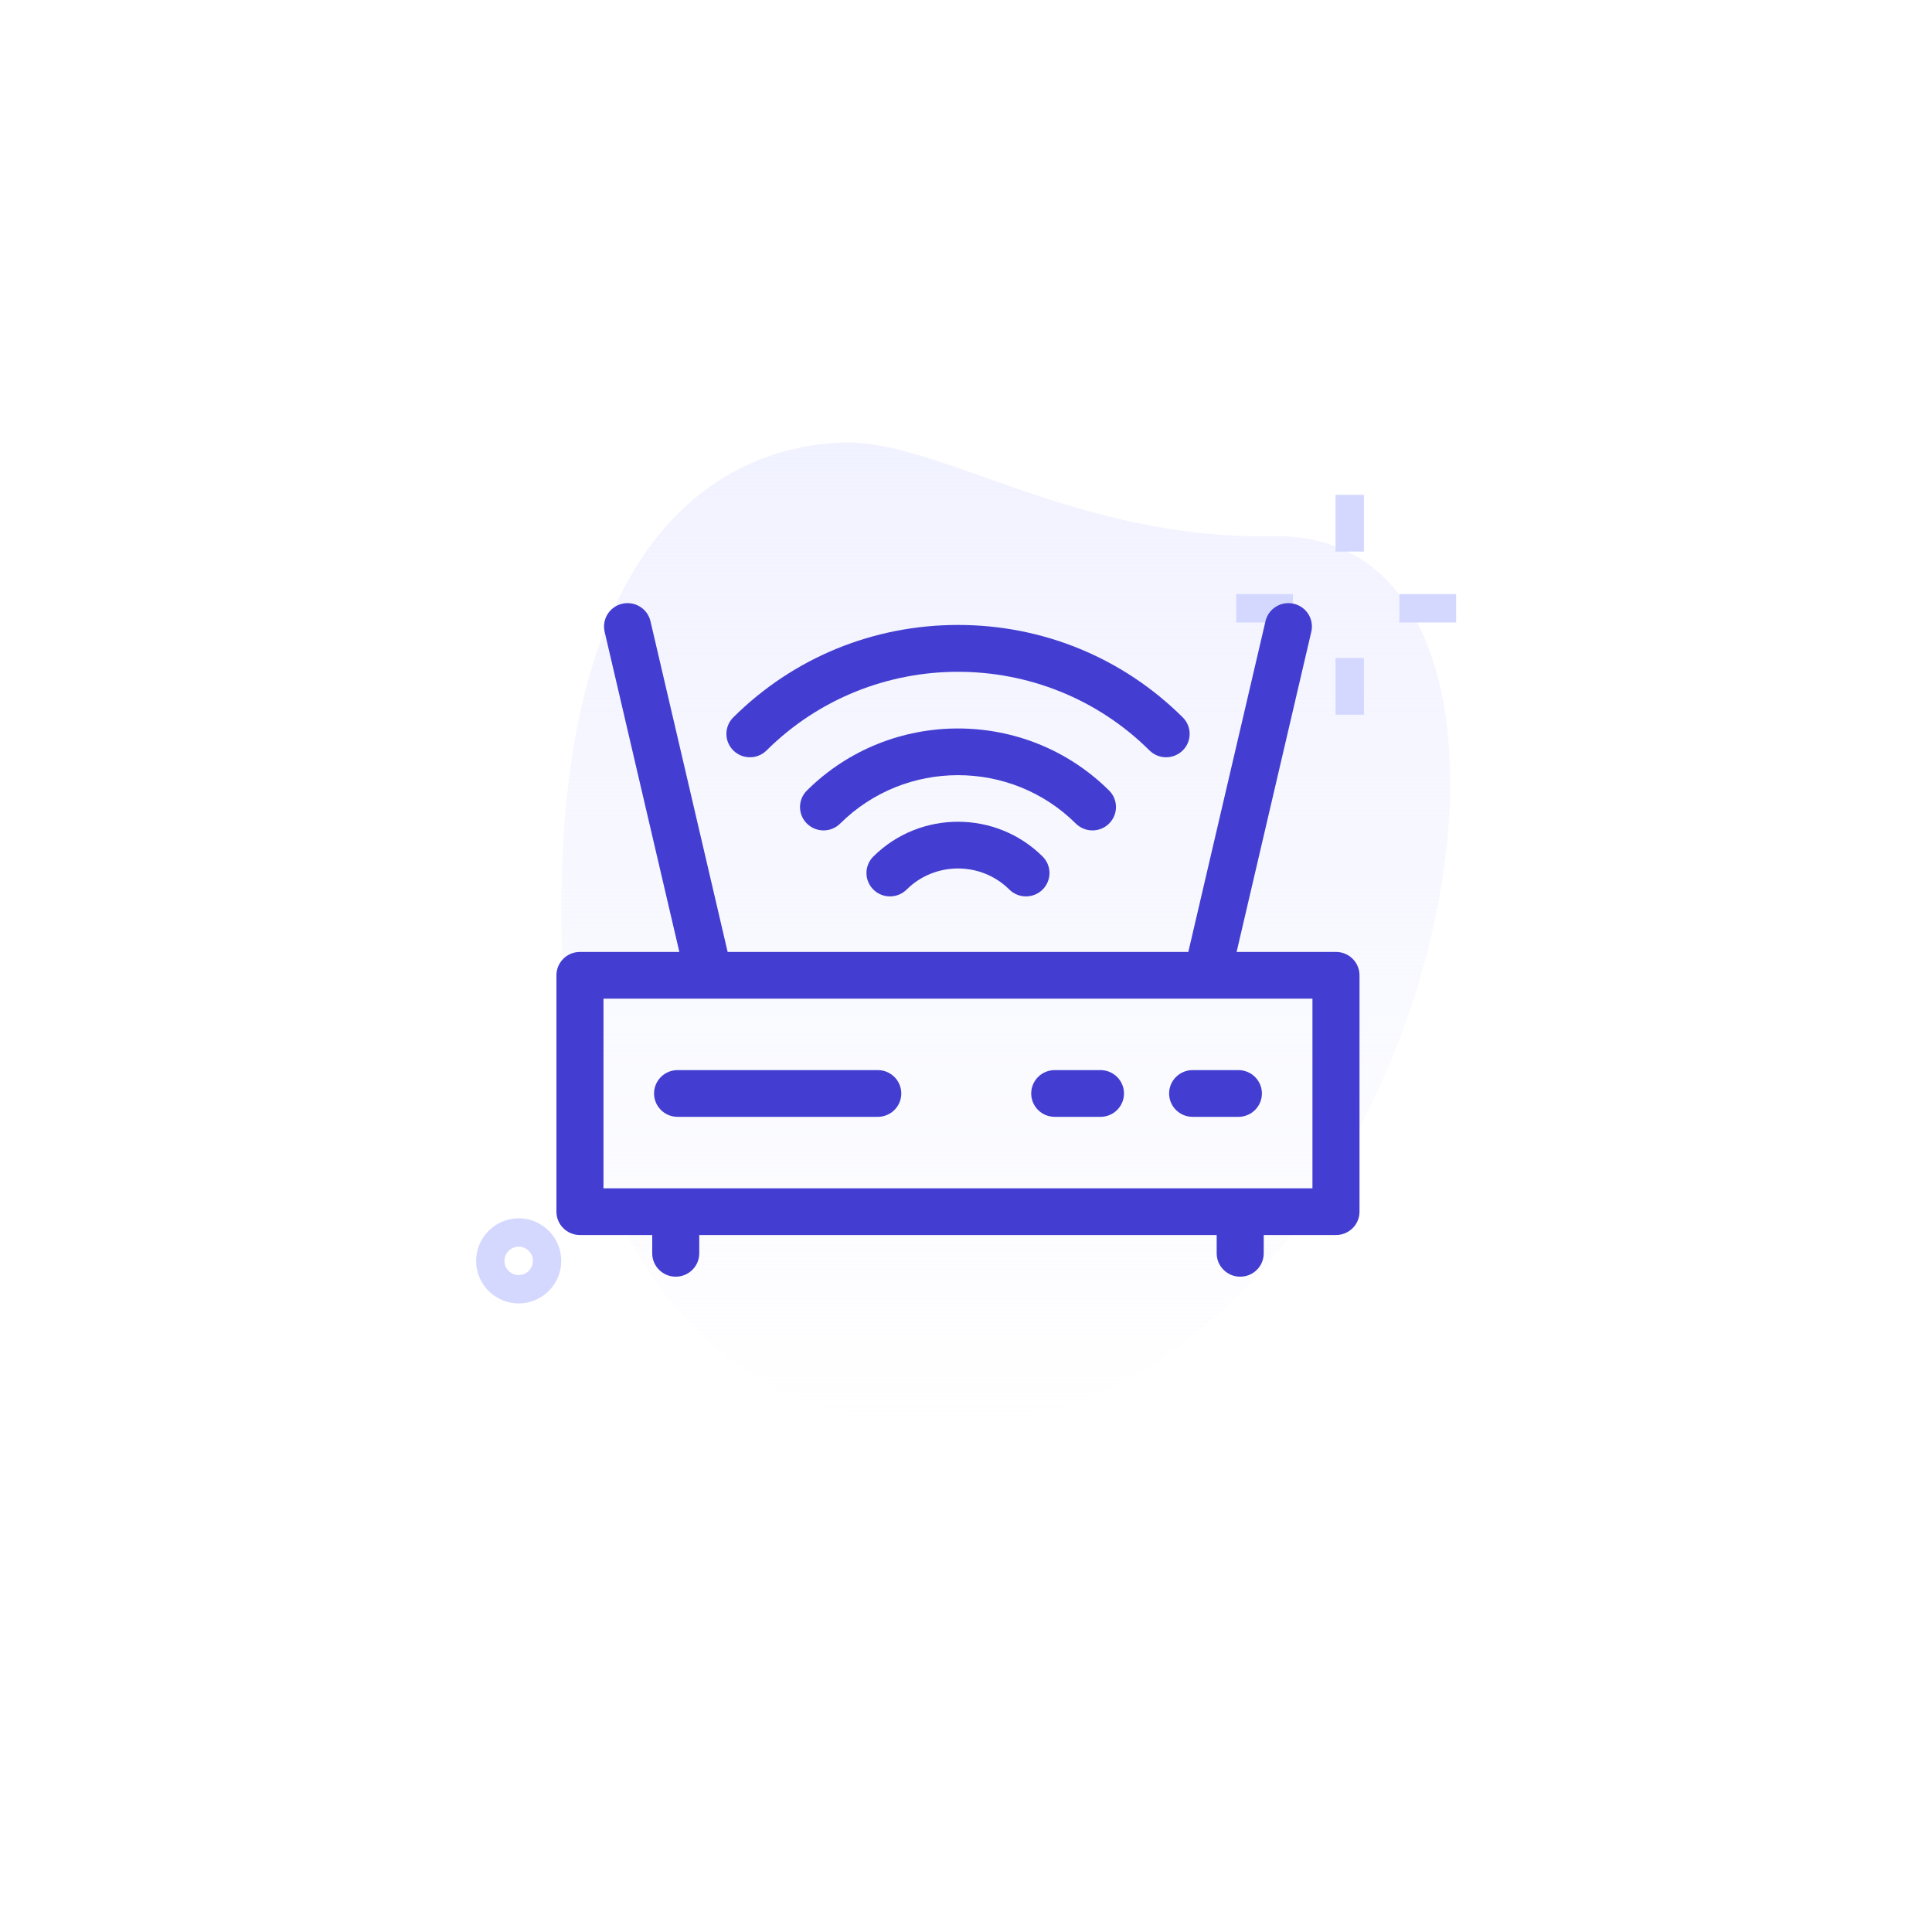 <svg width="115" height="114" viewBox="0 0 115 114" fill="none" xmlns="http://www.w3.org/2000/svg">
<g filter="url(#filter0_d_390_4053)">
<rect x="14" y="12" width="87" height="87" rx="3.404" fill="white"/>
</g>
<path d="M75.77 31.918C64.091 32.136 55.956 26.235 50.328 26.341C44.701 26.448 32.939 29.905 33.424 55.796C33.908 81.687 49.881 85.19 56.072 85.075C85.059 84.533 96.456 31.531 75.77 31.918Z" fill="url(#paint0_linear_390_4053)"/>
<path d="M83.298 35.363H86.676V37.052H83.298V35.363Z" fill="#D4D8FF"/>
<path d="M73.585 35.363H76.963V37.052H73.585V35.363Z" fill="#D4D8FF"/>
<path d="M79.496 29.453H81.185V32.831H79.496V29.453Z" fill="#D4D8FF"/>
<path d="M79.496 39.164H81.185V42.542H79.496V39.164Z" fill="#D4D8FF"/>
<path d="M30.874 77.585C29.477 77.585 28.341 76.449 28.341 75.052C28.341 73.655 29.477 72.519 30.874 72.519C32.271 72.519 33.408 73.655 33.408 75.052C33.408 76.449 32.271 77.585 30.874 77.585ZM30.874 74.207C30.408 74.207 30.03 74.588 30.03 75.052C30.03 75.516 30.408 75.896 30.874 75.896C31.34 75.896 31.719 75.516 31.719 75.052C31.719 74.588 31.34 74.207 30.874 74.207Z" fill="#D4D8FF"/>
<path d="M79.523 56.662H73.608L78.054 37.605C78.229 36.857 77.759 36.11 77.006 35.937C76.253 35.763 75.5 36.229 75.326 36.977L70.733 56.662H43.312L38.719 36.978C38.544 36.229 37.792 35.763 37.038 35.937C36.285 36.11 35.816 36.857 35.99 37.605L40.437 56.662H34.522C33.748 56.662 33.121 57.285 33.121 58.053V72.124C33.121 72.891 33.748 73.514 34.522 73.514H38.822V74.602C38.822 75.37 39.449 75.993 40.223 75.993C40.996 75.993 41.623 75.37 41.623 74.602V73.514H72.421V74.602C72.421 75.37 73.048 75.993 73.822 75.993C74.595 75.993 75.222 75.37 75.222 74.602V73.514H79.523C80.296 73.514 80.923 72.891 80.923 72.124V58.053C80.923 57.285 80.296 56.662 79.523 56.662ZM78.122 70.733H35.922V59.443H78.122V70.733Z" fill="#433ED1"/>
<path d="M40.332 66.479H52.248C53.021 66.479 53.648 65.856 53.648 65.088C53.648 64.32 53.021 63.697 52.248 63.697H40.332C39.559 63.697 38.932 64.32 38.932 65.088C38.932 65.856 39.559 66.479 40.332 66.479Z" fill="#433ED1"/>
<path d="M62.781 66.479H65.504C66.278 66.479 66.904 65.856 66.904 65.088C66.904 64.32 66.278 63.697 65.504 63.697H62.781C62.008 63.697 61.381 64.32 61.381 65.088C61.381 65.856 62.008 66.479 62.781 66.479Z" fill="#433ED1"/>
<path d="M70.99 66.479H73.713C74.487 66.479 75.114 65.856 75.114 65.088C75.114 64.32 74.487 63.697 73.713 63.697H70.99C70.217 63.697 69.59 64.32 69.59 65.088C69.59 65.856 70.217 66.479 70.99 66.479Z" fill="#433ED1"/>
<path d="M51.985 50.983C51.438 51.526 51.438 52.406 51.985 52.95C52.532 53.493 53.419 53.493 53.966 52.95C55.652 51.276 58.394 51.276 60.08 52.95C60.353 53.221 60.712 53.357 61.07 53.357C61.428 53.357 61.787 53.221 62.06 52.95C62.607 52.406 62.607 51.526 62.06 50.983C59.283 48.224 54.763 48.224 51.985 50.983Z" fill="#433ED1"/>
<path d="M65.027 49.429C65.386 49.429 65.744 49.293 66.017 49.021C66.564 48.478 66.564 47.598 66.017 47.055C61.058 42.13 52.989 42.13 48.03 47.055C47.483 47.598 47.483 48.478 48.03 49.021C48.577 49.565 49.464 49.565 50.011 49.021C53.878 45.181 60.17 45.181 64.037 49.021C64.31 49.293 64.669 49.429 65.027 49.429Z" fill="#433ED1"/>
<path d="M45.629 44.668C51.913 38.428 62.137 38.428 68.421 44.668C68.695 44.94 69.053 45.075 69.412 45.075C69.77 45.075 70.128 44.94 70.402 44.668C70.949 44.125 70.949 43.245 70.402 42.701C66.829 39.153 62.078 37.199 57.025 37.199C51.972 37.199 47.221 39.153 43.648 42.701C43.102 43.245 43.102 44.125 43.648 44.668C44.195 45.211 45.082 45.211 45.629 44.668Z" fill="#433ED1"/>
<defs>
<filter id="filter0_d_390_4053" x="0.723" y="0.084" width="113.555" height="113.555" filterUnits="userSpaceOnUse" color-interpolation-filters="sRGB">
<feFlood flood-opacity="0" result="BackgroundImageFix"/>
<feColorMatrix in="SourceAlpha" type="matrix" values="0 0 0 0 0 0 0 0 0 0 0 0 0 0 0 0 0 0 127 0" result="hardAlpha"/>
<feOffset dy="1.362"/>
<feGaussianBlur stdDeviation="6.639"/>
<feComposite in2="hardAlpha" operator="out"/>
<feColorMatrix type="matrix" values="0 0 0 0 0 0 0 0 0 0 0 0 0 0 0 0 0 0 0.05 0"/>
<feBlend mode="normal" in2="BackgroundImageFix" result="effect1_dropShadow_390_4053"/>
<feBlend mode="normal" in="SourceGraphic" in2="effect1_dropShadow_390_4053" result="shape"/>
</filter>
<linearGradient id="paint0_linear_390_4053" x1="59.865" y1="26.34" x2="59.865" y2="85.078" gradientUnits="userSpaceOnUse">
<stop stop-color="#F1F2FF"/>
<stop offset="1" stop-color="#F1F2FF" stop-opacity="0"/>
</linearGradient>
</defs>
</svg>
